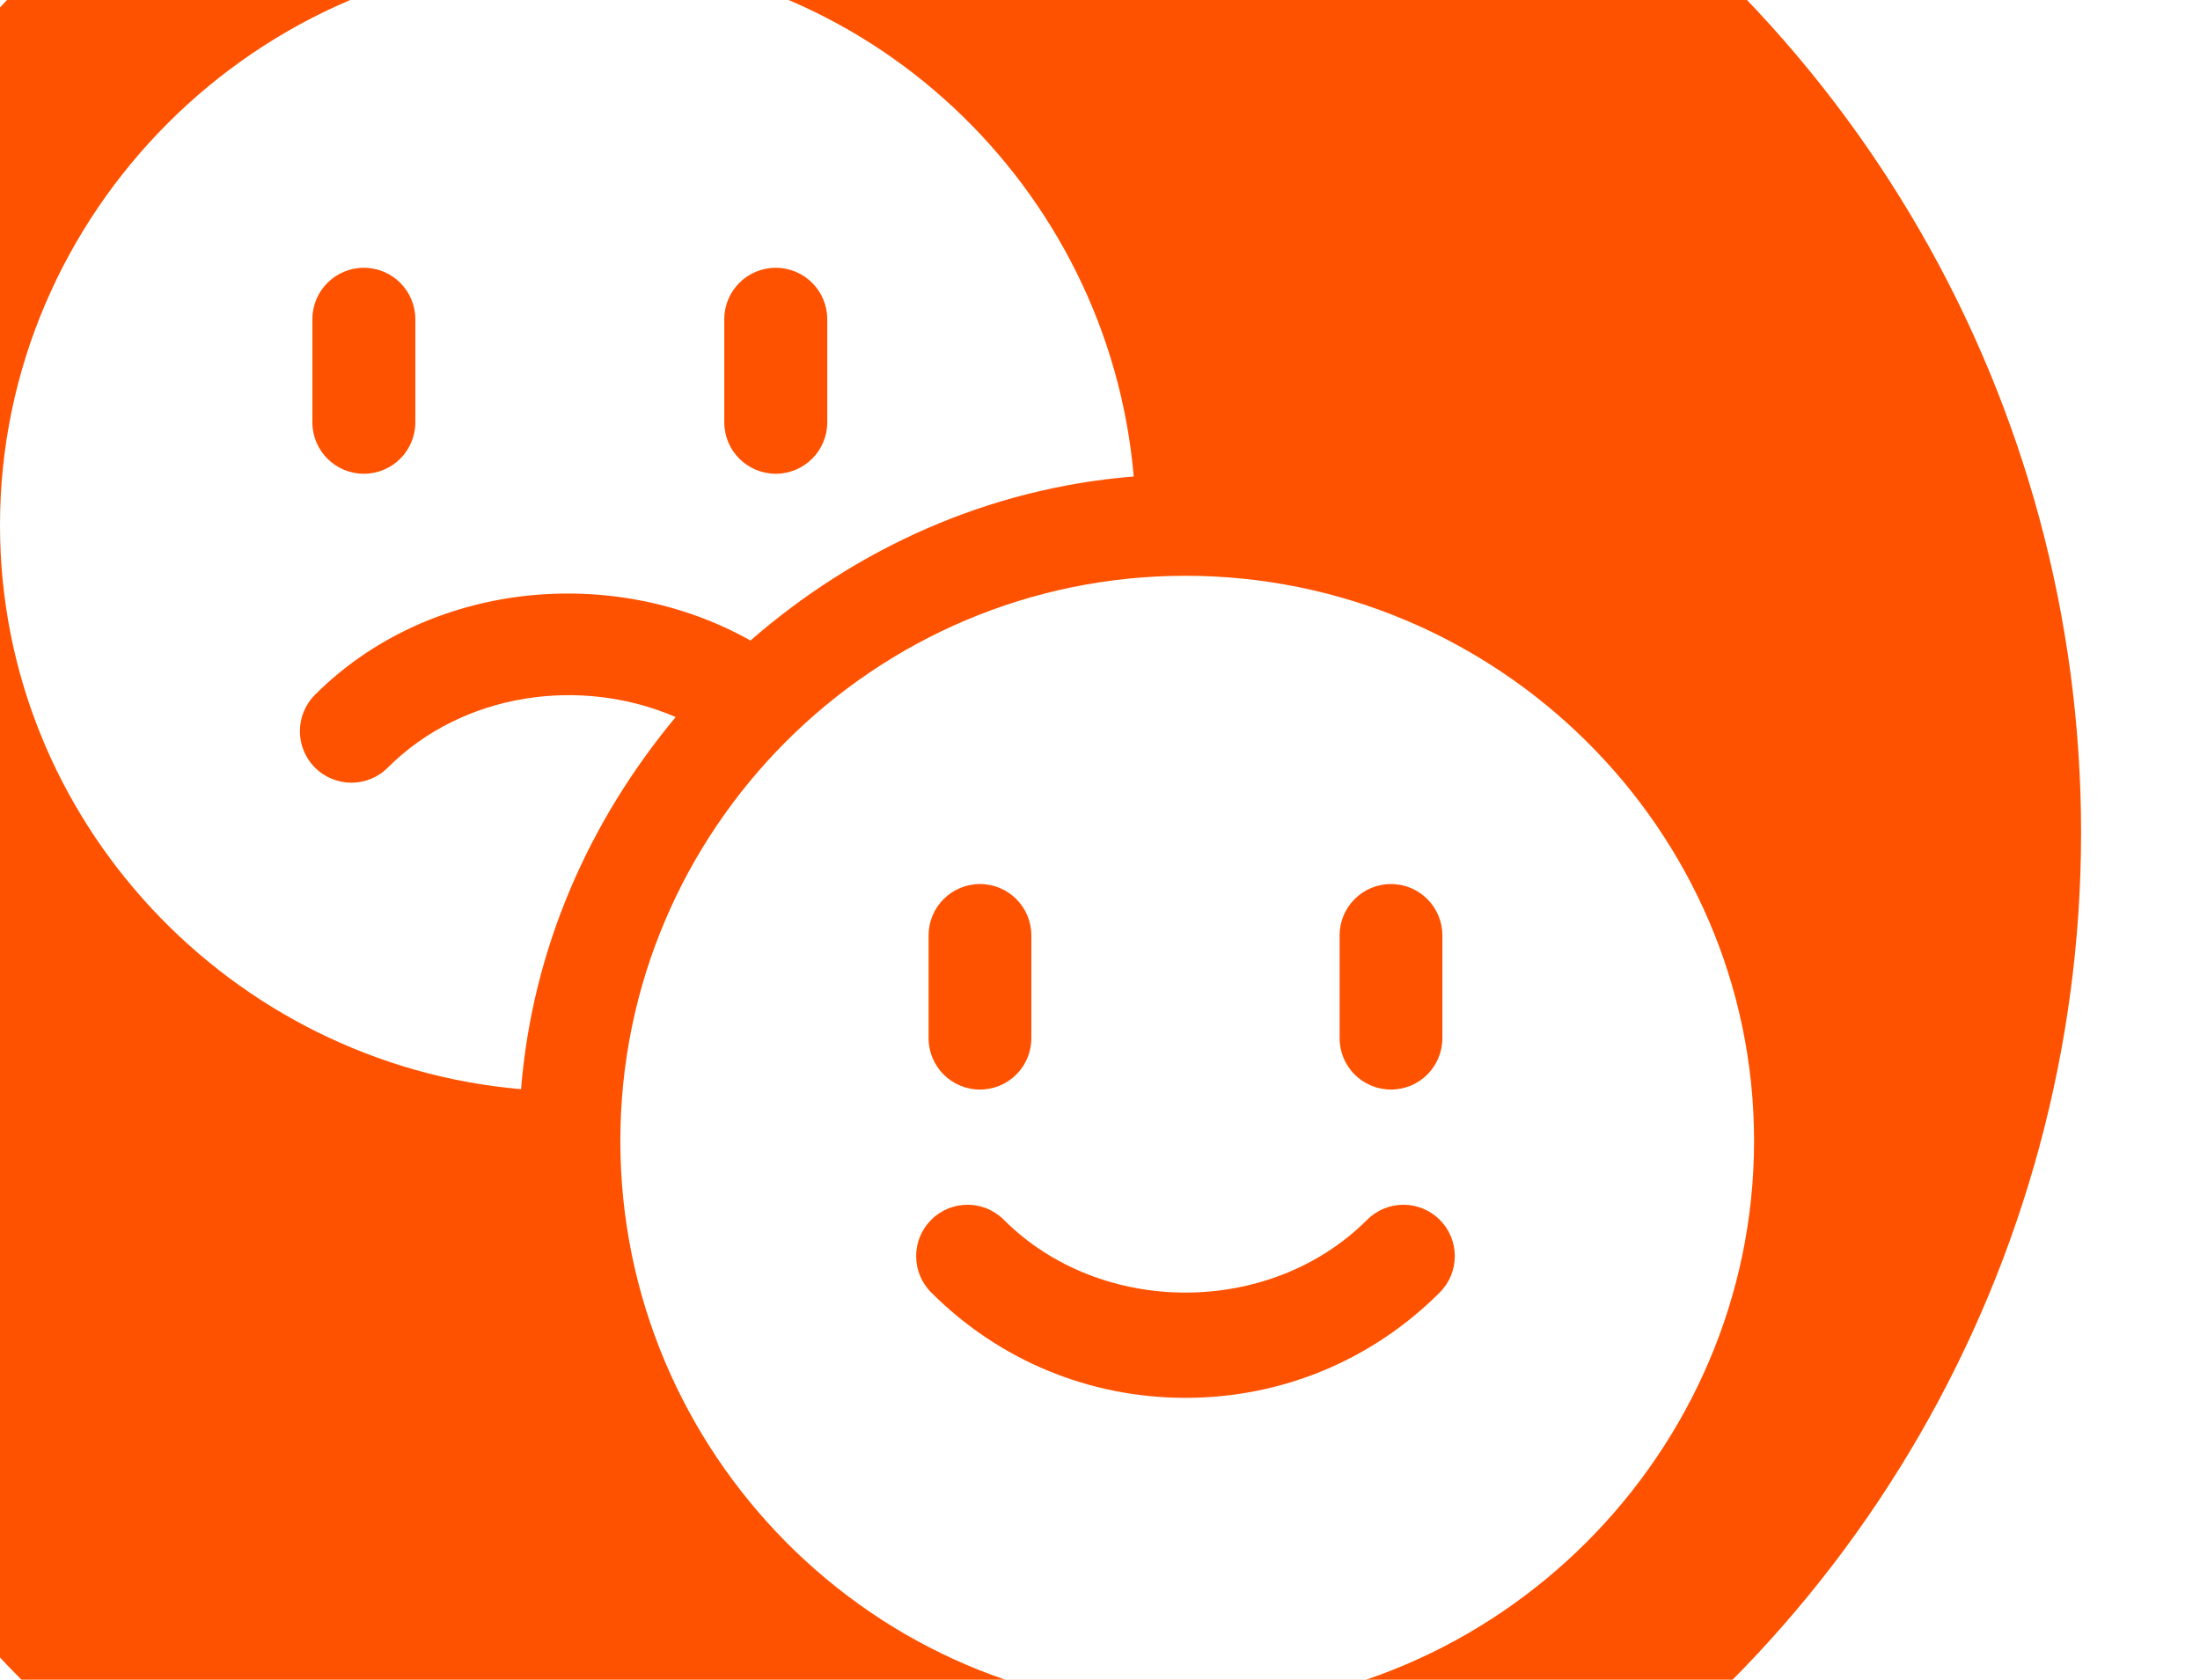 <?xml version="1.0" encoding="UTF-8"?>
<svg width="148px" height="113px" viewBox="0 0 148 113" version="1.1" xmlns="http://www.w3.org/2000/svg" xmlns:xlink="http://www.w3.org/1999/xlink">
    <!-- Generator: Sketch 49 (51002) - http://www.bohemiancoding.com/sketch -->
    <title>Group 9</title>
    <desc>Created with Sketch.</desc>
    <defs>
        <filter x="-0.7%" y="-11.3%" width="101.4%" height="126.8%" filterUnits="objectBoundingBox" id="filter-1">
            <feOffset dx="0" dy="2" in="SourceAlpha" result="shadowOffsetOuter1"></feOffset>
            <feGaussianBlur stdDeviation="4" in="shadowOffsetOuter1" result="shadowBlurOuter1"></feGaussianBlur>
            <feColorMatrix values="0 0 0 0 0   0 0 0 0 0   0 0 0 0 0  0 0 0 0.12 0" type="matrix" in="shadowBlurOuter1" result="shadowMatrixOuter1"></feColorMatrix>
            <feMerge>
                <feMergeNode in="shadowMatrixOuter1"></feMergeNode>
                <feMergeNode in="SourceGraphic"></feMergeNode>
            </feMerge>
        </filter>
    </defs>
    <g id="Desktop" stroke="none" stroke-width="1" fill="none" fill-rule="evenodd">
        <g id="测评列表" transform="translate(0, -54)">
            <g id="Group-10" filter="url(#filter-1)" transform="translate(0, 60)">
                <g transform="translate(-22, -33)" id="Group-9">
                    <g>
                        <circle id="Oval" fill="#FF5200" cx="81" cy="81" r="81"></circle>
                        <g id="review" transform="translate(22, 22)" fill="#FFFFFF" fill-rule="nonzero">
                            <path d="M79.751,41.732 C58.787,41.732 41.732,58.787 41.732,79.751 C41.732,100.714 58.787,118 79.751,118 C100.714,118 118,100.714 118,79.751 C118,58.787 100.714,41.732 79.751,41.732 Z M90.119,65.926 C90.119,64.015 91.665,62.469 93.576,62.469 C95.486,62.469 97.032,64.015 97.032,65.926 L97.032,72.838 C97.032,74.749 95.486,76.294 93.576,76.294 C91.665,76.294 90.119,74.749 90.119,72.838 L90.119,65.926 Z M62.469,65.926 C62.469,64.015 64.015,62.469 65.926,62.469 C67.836,62.469 69.382,64.015 69.382,65.926 L69.382,72.838 C69.382,74.749 67.836,76.294 65.926,76.294 C64.015,76.294 62.469,74.749 62.469,72.838 L62.469,65.926 Z M96.856,89.944 C92.29,94.514 86.214,97.032 79.751,97.032 C73.287,97.032 67.212,94.514 62.645,89.944 C61.295,88.594 61.295,86.403 62.645,85.056 C63.995,83.706 66.182,83.706 67.532,85.056 C74.06,91.584 85.442,91.584 91.969,85.056 C93.319,83.706 95.507,83.706 96.857,85.056 C98.207,86.403 98.207,88.594 96.856,89.944 Z" id="Shape"></path>
                            <path d="M50.486,46.088 C57.534,39.949 66.402,35.846 76.268,35.053 C74.596,15.576 58.235,0 38.333,0 C17.323,0 0,17.323 0,38.333 C0,58.235 15.576,74.596 35.053,76.268 C35.818,66.747 39.68,58.166 45.457,51.236 C39.082,48.478 31.143,49.582 26.088,54.637 C24.735,55.99 22.543,55.99 21.19,54.637 C19.837,53.287 19.837,51.092 21.19,49.739 C28.855,42.068 41.264,40.911 50.486,46.088 Z M48.724,24.478 C48.724,22.563 50.273,21.014 52.188,21.014 C54.103,21.014 55.652,22.563 55.652,24.478 L55.652,31.405 C55.652,33.32 54.103,34.869 52.188,34.869 C50.273,34.869 48.724,33.32 48.724,31.405 L48.724,24.478 Z M21.014,24.478 C21.014,22.563 22.563,21.014 24.478,21.014 C26.392,21.014 27.941,22.563 27.941,24.478 L27.941,31.405 C27.941,33.32 26.392,34.869 24.478,34.869 C22.563,34.869 21.014,33.32 21.014,31.405 L21.014,24.478 Z" id="Shape"></path>
                        </g>
                    </g>
                </g>
            </g>
        </g>
    </g>
</svg>